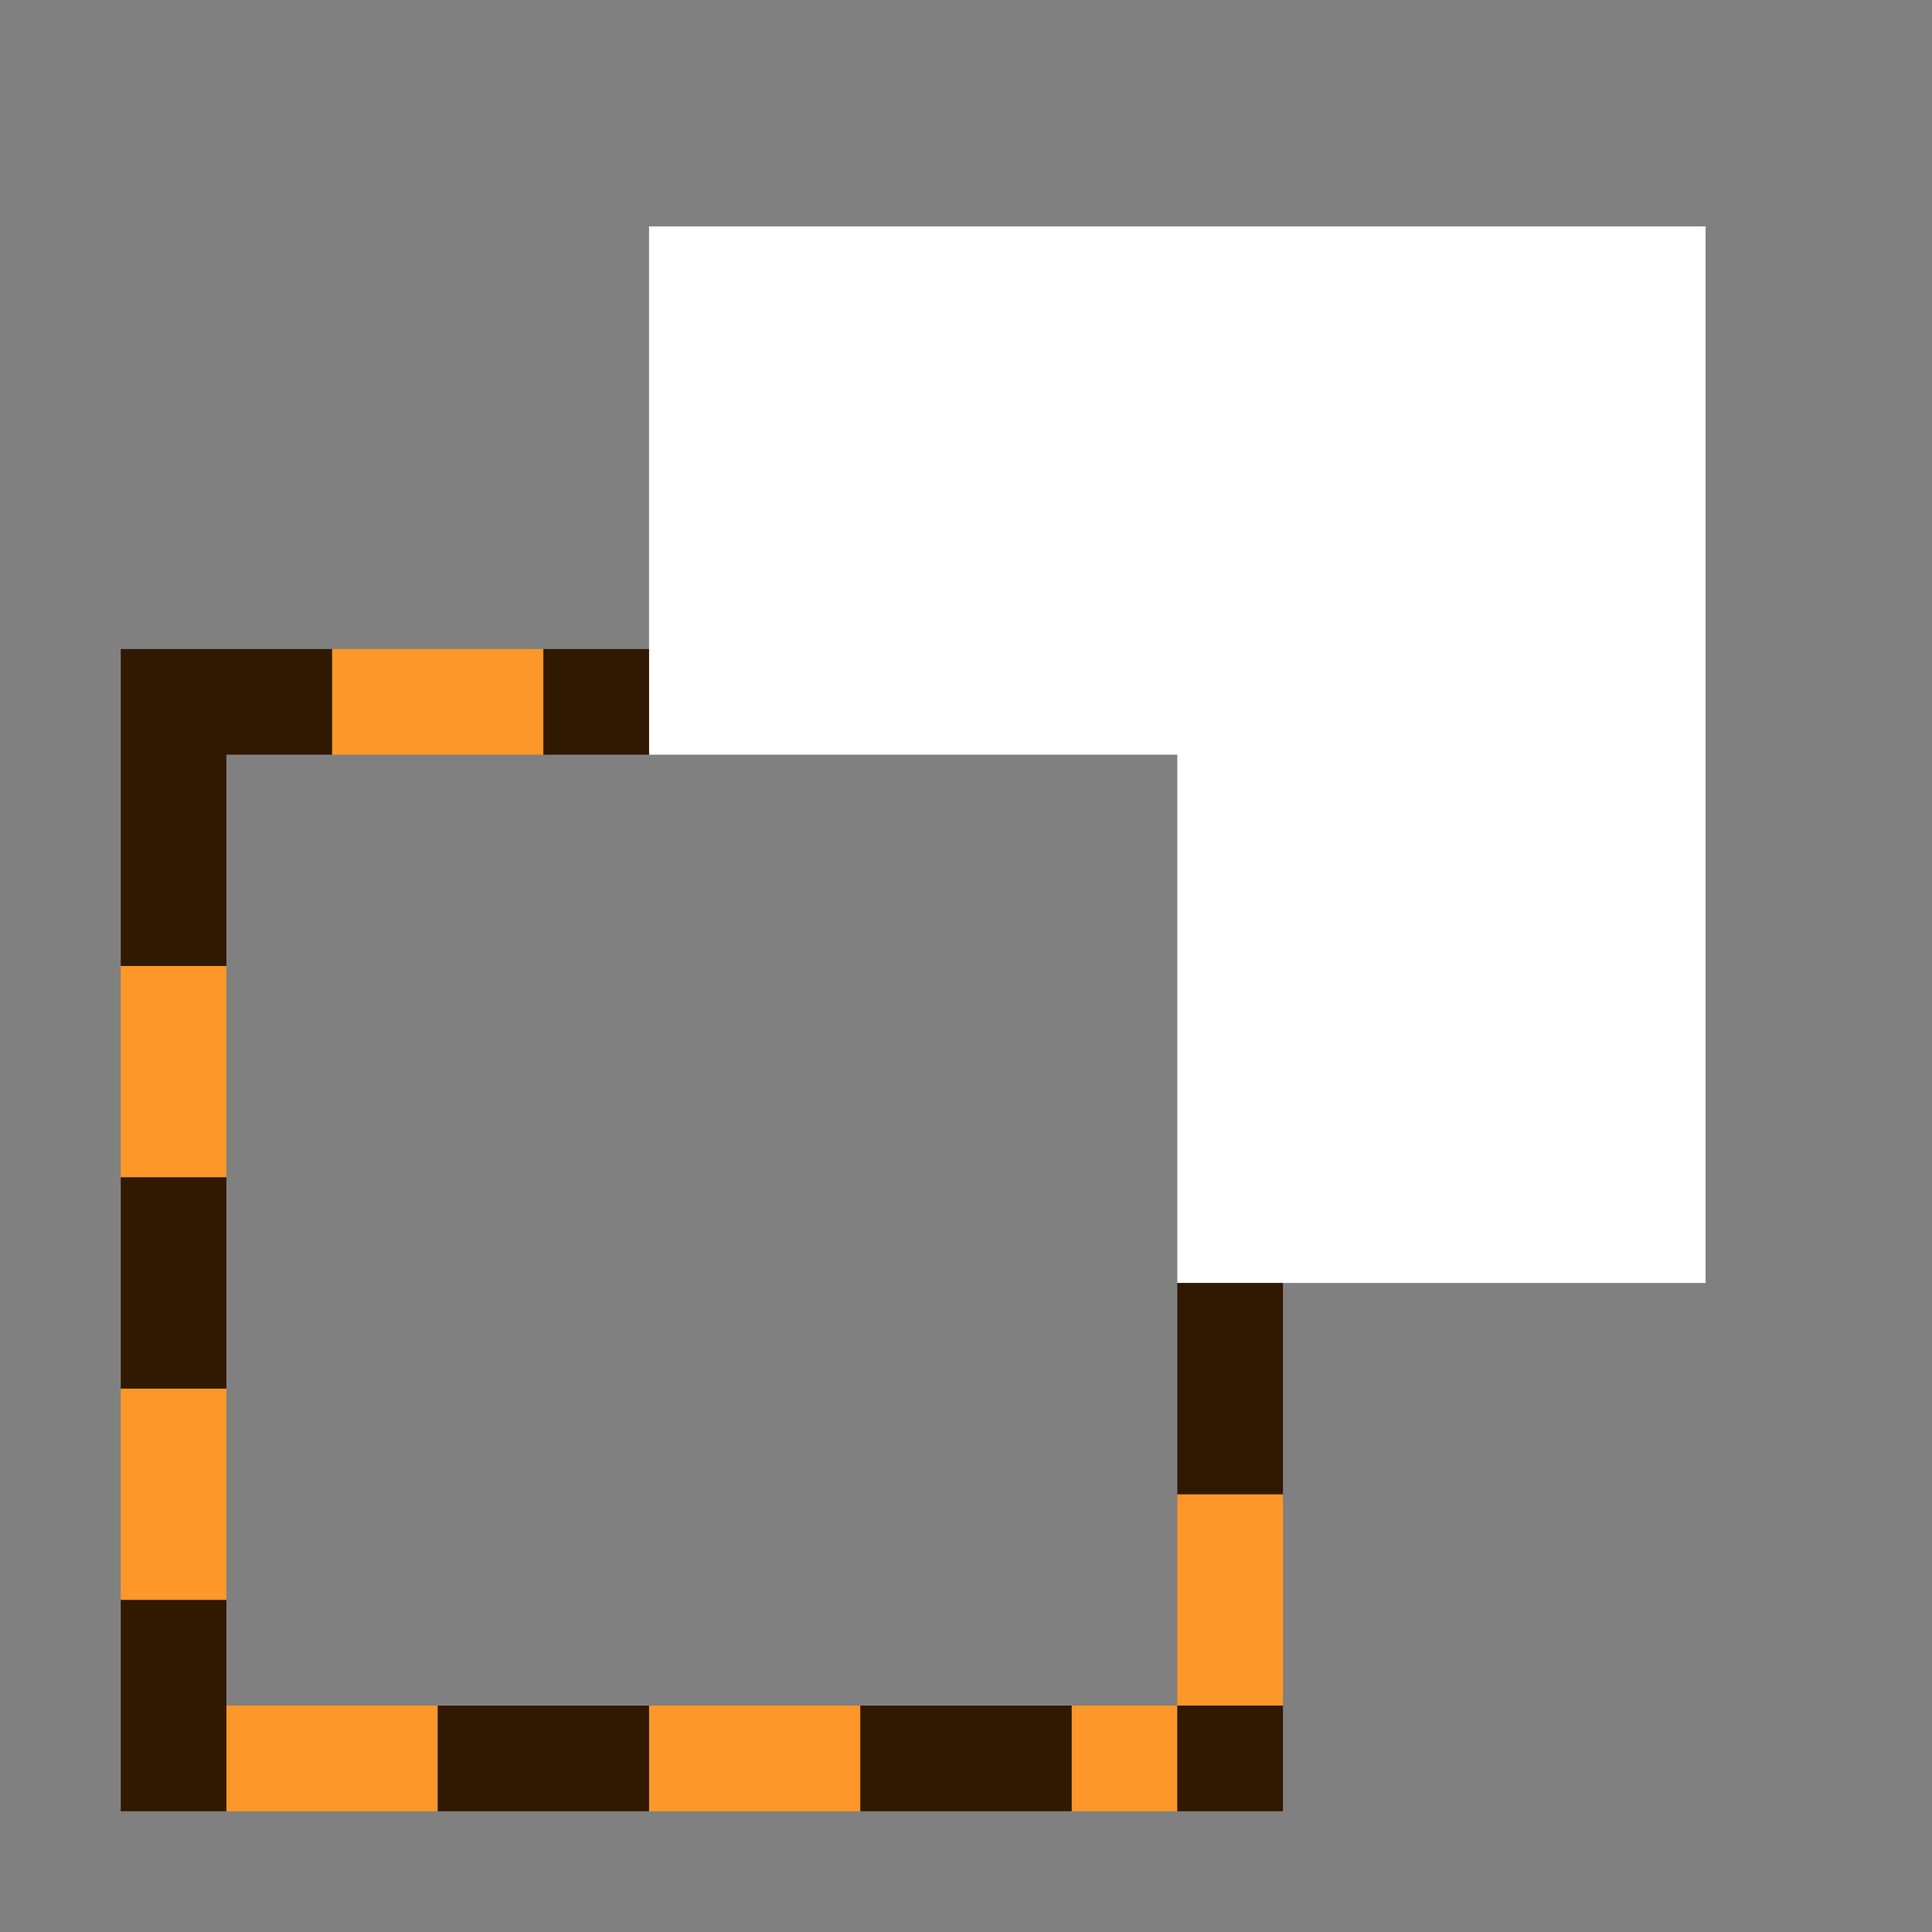 <?xml version="1.0" encoding="UTF-8" standalone="no"?>
<!-- Created with Inkscape (http://www.inkscape.org/) -->

<svg
   version="1.1"
   id="svg2"
   width="1600"
   height="1600"
   viewBox="0 0 1600 1600"
   sodipodi:docname="select_subtract.svg"
   inkscape:version="1.2.2 (732a01da63, 2022-12-09)"
   xmlns:inkscape="http://www.inkscape.org/namespaces/inkscape"
   xmlns:sodipodi="http://sodipodi.sourceforge.net/DTD/sodipodi-0.dtd"
   xmlns="http://www.w3.org/2000/svg"
   xmlns:svg="http://www.w3.org/2000/svg"
   xmlns:rdf="http://www.w3.org/1999/02/22-rdf-syntax-ns#"
   xmlns:cc="http://creativecommons.org/ns#"
   xmlns:dc="http://purl.org/dc/elements/1.1/">
  <rect x="0" y="0" width="1600" height="1600" fill="#808080" stroke="none"/>
  <defs
     id="defs6" />
  <sodipodi:namedview
     pagecolor="#808080"
     bordercolor="#666666"
     borderopacity="1"
     objecttolerance="10"
     gridtolerance="10"
     guidetolerance="10"
     inkscape:pageopacity="0"
     inkscape:pageshadow="2"
     inkscape:window-width="1993"
     inkscape:window-height="1009"
     id="namedview4"
     showgrid="false"
     fit-margin-top="0"
     fit-margin-left="0"
     fit-margin-right="0"
     fit-margin-bottom="0"
     inkscape:zoom="0.5"
     inkscape:cx="583"
     inkscape:cy="776"
     inkscape:window-x="-8"
     inkscape:window-y="-8"
     inkscape:window-maximized="1"
     inkscape:current-layer="SELECT_SUBTRACT"
     inkscape:showpageshadow="0"
     inkscape:pagecheckerboard="true"
     inkscape:deskcolor="#d1d1d1" />
  <g
     id="SELECT_SUBTRACT"
     transform="matrix(87.5,0,0,87.5,100,100)"
     style="stroke-width:0.011">
    <path
       style="fill:none;stroke-width:0"
       d="M 11,13.5 V 11 H 13 15 V 6 1 H 10 5 V 3 5 H 2.5 0 V 2.5 0 H 8 16 V 8 16 H 13.5 11 Z M 1,10.5 V 6 H 5.5 10 V 10.5 15 H 5.5 1 Z"
       id="path825"
       inkscape:connector-curvature="0" />
    <path
       style="fill:#ffffff;fill-opacity:1;stroke-width:0"
       d="M 10,8.5 V 6 h -2.5 -2.5 v -2.5 V 1 H 10 15 V 6 11 H 12.5 10 Z"
       id="path823"
       inkscape:connector-curvature="0" />
    <path
       style="fill:#fe9729;stroke-width:0"
       d="M 1,15.5 V 15 H 2 3 v 0.5 0.5 H 2 1 Z m 4,0 V 15 h 1 1 v 0.5 0.5 h -1 -1 z m 4,0 V 15 H 9.5 10 V 14 13 H 10.5 11 V 14 15 H 10.5 10 v 0.5 0.5 H 9.5 9 Z M 0,13 V 12 H 0.5 1 V 13 14 H 0.5 0 Z M 0,9 v -1 H 0.5 1 v 1 V 10 H 0.5 0 Z M 2,5.5 V 5 H 3 4 V 5.5 6 H 3 2 Z"
       id="path821"
       inkscape:connector-curvature="0" />
    <path
       style="fill:#311800;stroke-width:0"
       d="M 0,15 V 14 H 0.5 1 v 1 1 H 0.5 0 Z m 3,0.5 V 15 h 1 1 v 0.5 0.5 H 4 3 Z m 4,0 V 15 h 1 1 v 0.5 0.5 h -1 -1 z m 3,0 V 15 h 0.5 0.5 v 0.5 0.5 H 10.5 10 Z M 10,12 v -1 h 0.5 0.5 v 1 1 H 10.5 10 Z M 0,11 V 10 H 0.5 1 v 1 1 H 0.5 0 Z M 0,6.5 v -1.5 H 1 2 V 5.5 6 H 1.5 1 V 7 8 H 0.5 0 Z M 4,5.5 V 5 h 0.5 0.5 v 0.5 0.5 h -0.5 -0.5 z"
       id="path819"
       inkscape:connector-curvature="0" />
  </g>
</svg>
